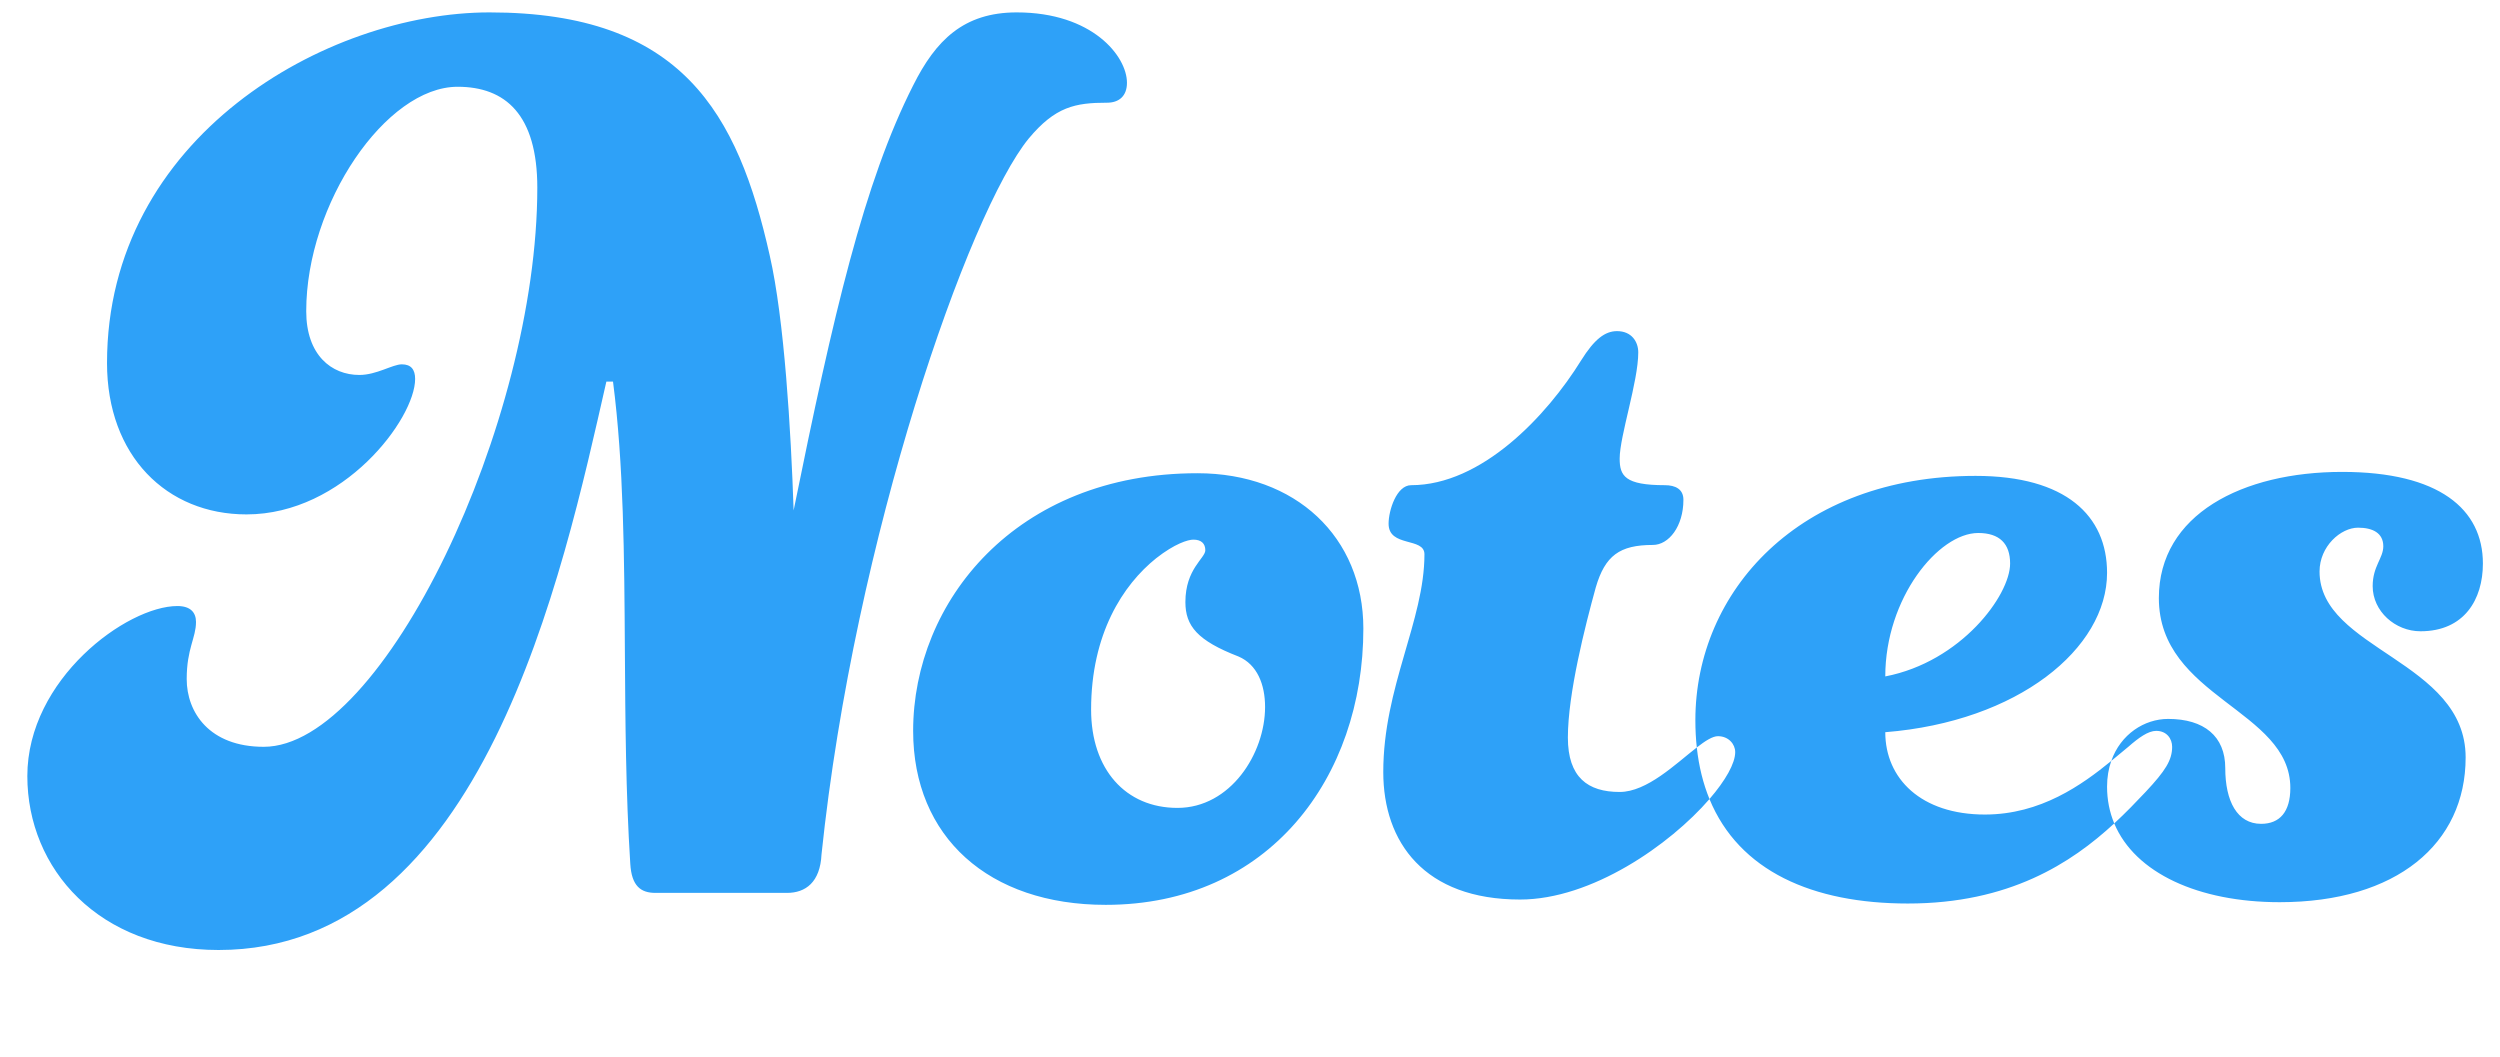 <?xml version="1.0" encoding="utf-8" ?>
<svg xmlns="http://www.w3.org/2000/svg" xmlns:xlink="http://www.w3.org/1999/xlink" width="123" height="52">
	<defs>
		<clipPath id="clip_0">
			<rect x="-650.4" y="-359" width="1425.6" height="1013.76" clip-rule="evenodd"/>
		</clipPath>
	</defs>
	<g clip-path="url(#clip_0)">
		<path fill="rgb(46,161,248)" stroke="none" transform="matrix(0.99 0 0 0.99 1.345 0.61)" d="M38.082 24.75C40.062 14.982 41.58 8.448 44.022 3.63C45.144 1.386 46.53 0 49.17 0C52.932 0 54.648 2.178 54.648 3.498C54.648 4.158 54.252 4.488 53.658 4.488C52.074 4.488 51.084 4.686 49.764 6.27C46.794 9.9 41.118 26.07 39.468 41.844C39.402 43.23 38.676 43.758 37.752 43.758L31.218 43.758C30.492 43.758 30.03 43.428 29.964 42.306C29.74 38.781 29.718 35.22 29.696 31.745C29.667 27.021 29.638 22.455 29.106 18.348L28.776 18.348C26.598 27.918 22.638 46.596 9.504 46.596C3.564 46.596 0 42.57 0 37.95C0 33.132 4.95 29.502 7.458 29.502C8.118 29.502 8.382 29.832 8.382 30.294C8.382 31.086 7.92 31.614 7.92 33.132C7.92 34.782 9.042 36.498 11.748 36.498C17.688 36.498 25.344 20.394 25.344 8.712C25.344 5.082 23.76 3.696 21.384 3.696C17.82 3.696 13.86 9.504 13.86 14.85C13.86 17.028 15.114 18.018 16.5 18.018C17.358 18.018 18.15 17.49 18.612 17.49C19.074 17.49 19.272 17.754 19.272 18.216C19.272 20.196 15.708 24.948 10.89 24.948C6.93 24.948 3.96 22.044 3.96 17.424C3.96 6.204 14.85 0 22.968 0C32.538 0 35.31 5.016 36.894 12.078C37.62 15.246 37.95 20.79 38.082 24.75ZM80.784 26.466C79.134 26.466 78.408 26.994 77.946 28.578C77.418 30.492 76.56 33.858 76.56 36.036C76.56 38.016 77.55 38.742 79.134 38.742C80.495 38.742 81.923 37.34 82.967 36.53C83.07 37.477 83.284 38.33 83.597 39.094C81.638 41.361 77.745 44.088 74.184 44.088C69.432 44.088 67.386 41.25 67.386 37.752C67.386 33.528 69.432 30.228 69.432 26.928C69.432 26.07 67.65 26.598 67.65 25.41C67.65 24.75 68.046 23.496 68.772 23.496C72.27 23.496 75.504 20.064 77.22 17.292C77.88 16.236 78.408 15.84 79.002 15.84C79.728 15.84 80.058 16.368 80.058 16.896C80.058 18.348 79.134 21.054 79.134 22.176C79.134 23.034 79.398 23.496 81.378 23.496C81.906 23.496 82.302 23.694 82.302 24.222C82.302 25.542 81.576 26.466 80.784 26.466ZM103.713 40.305C101.569 42.284 98.493 44.286 93.456 44.286C88.723 44.286 85.065 42.673 83.597 39.094C84.398 38.167 84.876 37.317 84.876 36.762C84.876 36.366 84.546 35.97 84.018 35.97C83.751 35.97 83.391 36.201 82.967 36.53C82.92 36.099 82.896 35.648 82.896 35.178C82.896 28.776 88.044 23.034 96.822 23.034C101.31 23.034 103.356 25.014 103.356 27.852C103.356 31.614 98.934 35.244 92.334 35.772C92.334 38.082 94.116 39.864 97.284 39.864C100.058 39.864 102.114 38.385 103.565 37.2C103.431 37.58 103.356 38.008 103.356 38.478C103.356 39.136 103.48 39.747 103.713 40.305ZM103.713 40.305C104.293 39.769 104.806 39.234 105.27 38.742C106.26 37.686 106.59 37.158 106.59 36.498C106.59 36.102 106.326 35.706 105.798 35.706C105.402 35.706 104.94 36.036 104.412 36.498C104.157 36.707 103.875 36.947 103.565 37.2C104.032 35.87 105.212 35.112 106.392 35.112C108.174 35.112 109.23 35.97 109.23 37.554C109.23 39.204 109.824 40.326 111.012 40.326C111.936 40.326 112.464 39.732 112.464 38.544C112.464 34.65 105.93 34.056 105.93 29.106C105.93 24.948 110.088 22.836 115.038 22.836C119.856 22.836 122.034 24.684 122.034 27.39C122.034 29.172 121.11 30.756 118.932 30.756C117.678 30.756 116.556 29.766 116.556 28.512C116.556 27.522 117.084 27.126 117.084 26.532C117.084 25.872 116.556 25.608 115.83 25.608C114.972 25.608 113.916 26.532 113.916 27.786C113.916 31.68 121.176 32.208 121.176 37.026C121.176 41.316 117.744 44.22 111.936 44.22C107.9 44.22 104.741 42.772 103.713 40.305ZM58.146 22.902C63.03 22.902 66.396 26.07 66.396 30.624C66.396 38.016 61.71 44.352 53.592 44.352C47.784 44.352 44.022 40.986 44.022 35.706C44.022 29.304 49.104 22.902 58.146 22.902ZM98.538 27.39C98.538 28.974 96.096 32.274 92.334 33C92.334 29.106 94.974 25.872 96.954 25.872C98.01 25.872 98.538 26.4 98.538 27.39ZM60.192 32.01C61.116 32.406 61.512 33.396 61.512 34.518C61.512 36.828 59.796 39.534 57.156 39.534C54.582 39.534 52.866 37.62 52.866 34.65C52.866 30.888 54.45 28.446 56.1 27.126C57.024 26.4 57.684 26.202 57.948 26.202C58.344 26.202 58.542 26.4 58.542 26.73C58.542 27.126 57.552 27.654 57.552 29.304C57.552 30.492 58.146 31.218 60.192 32.01Z" fill-rule="evenodd"/>
	</g>
</svg>
